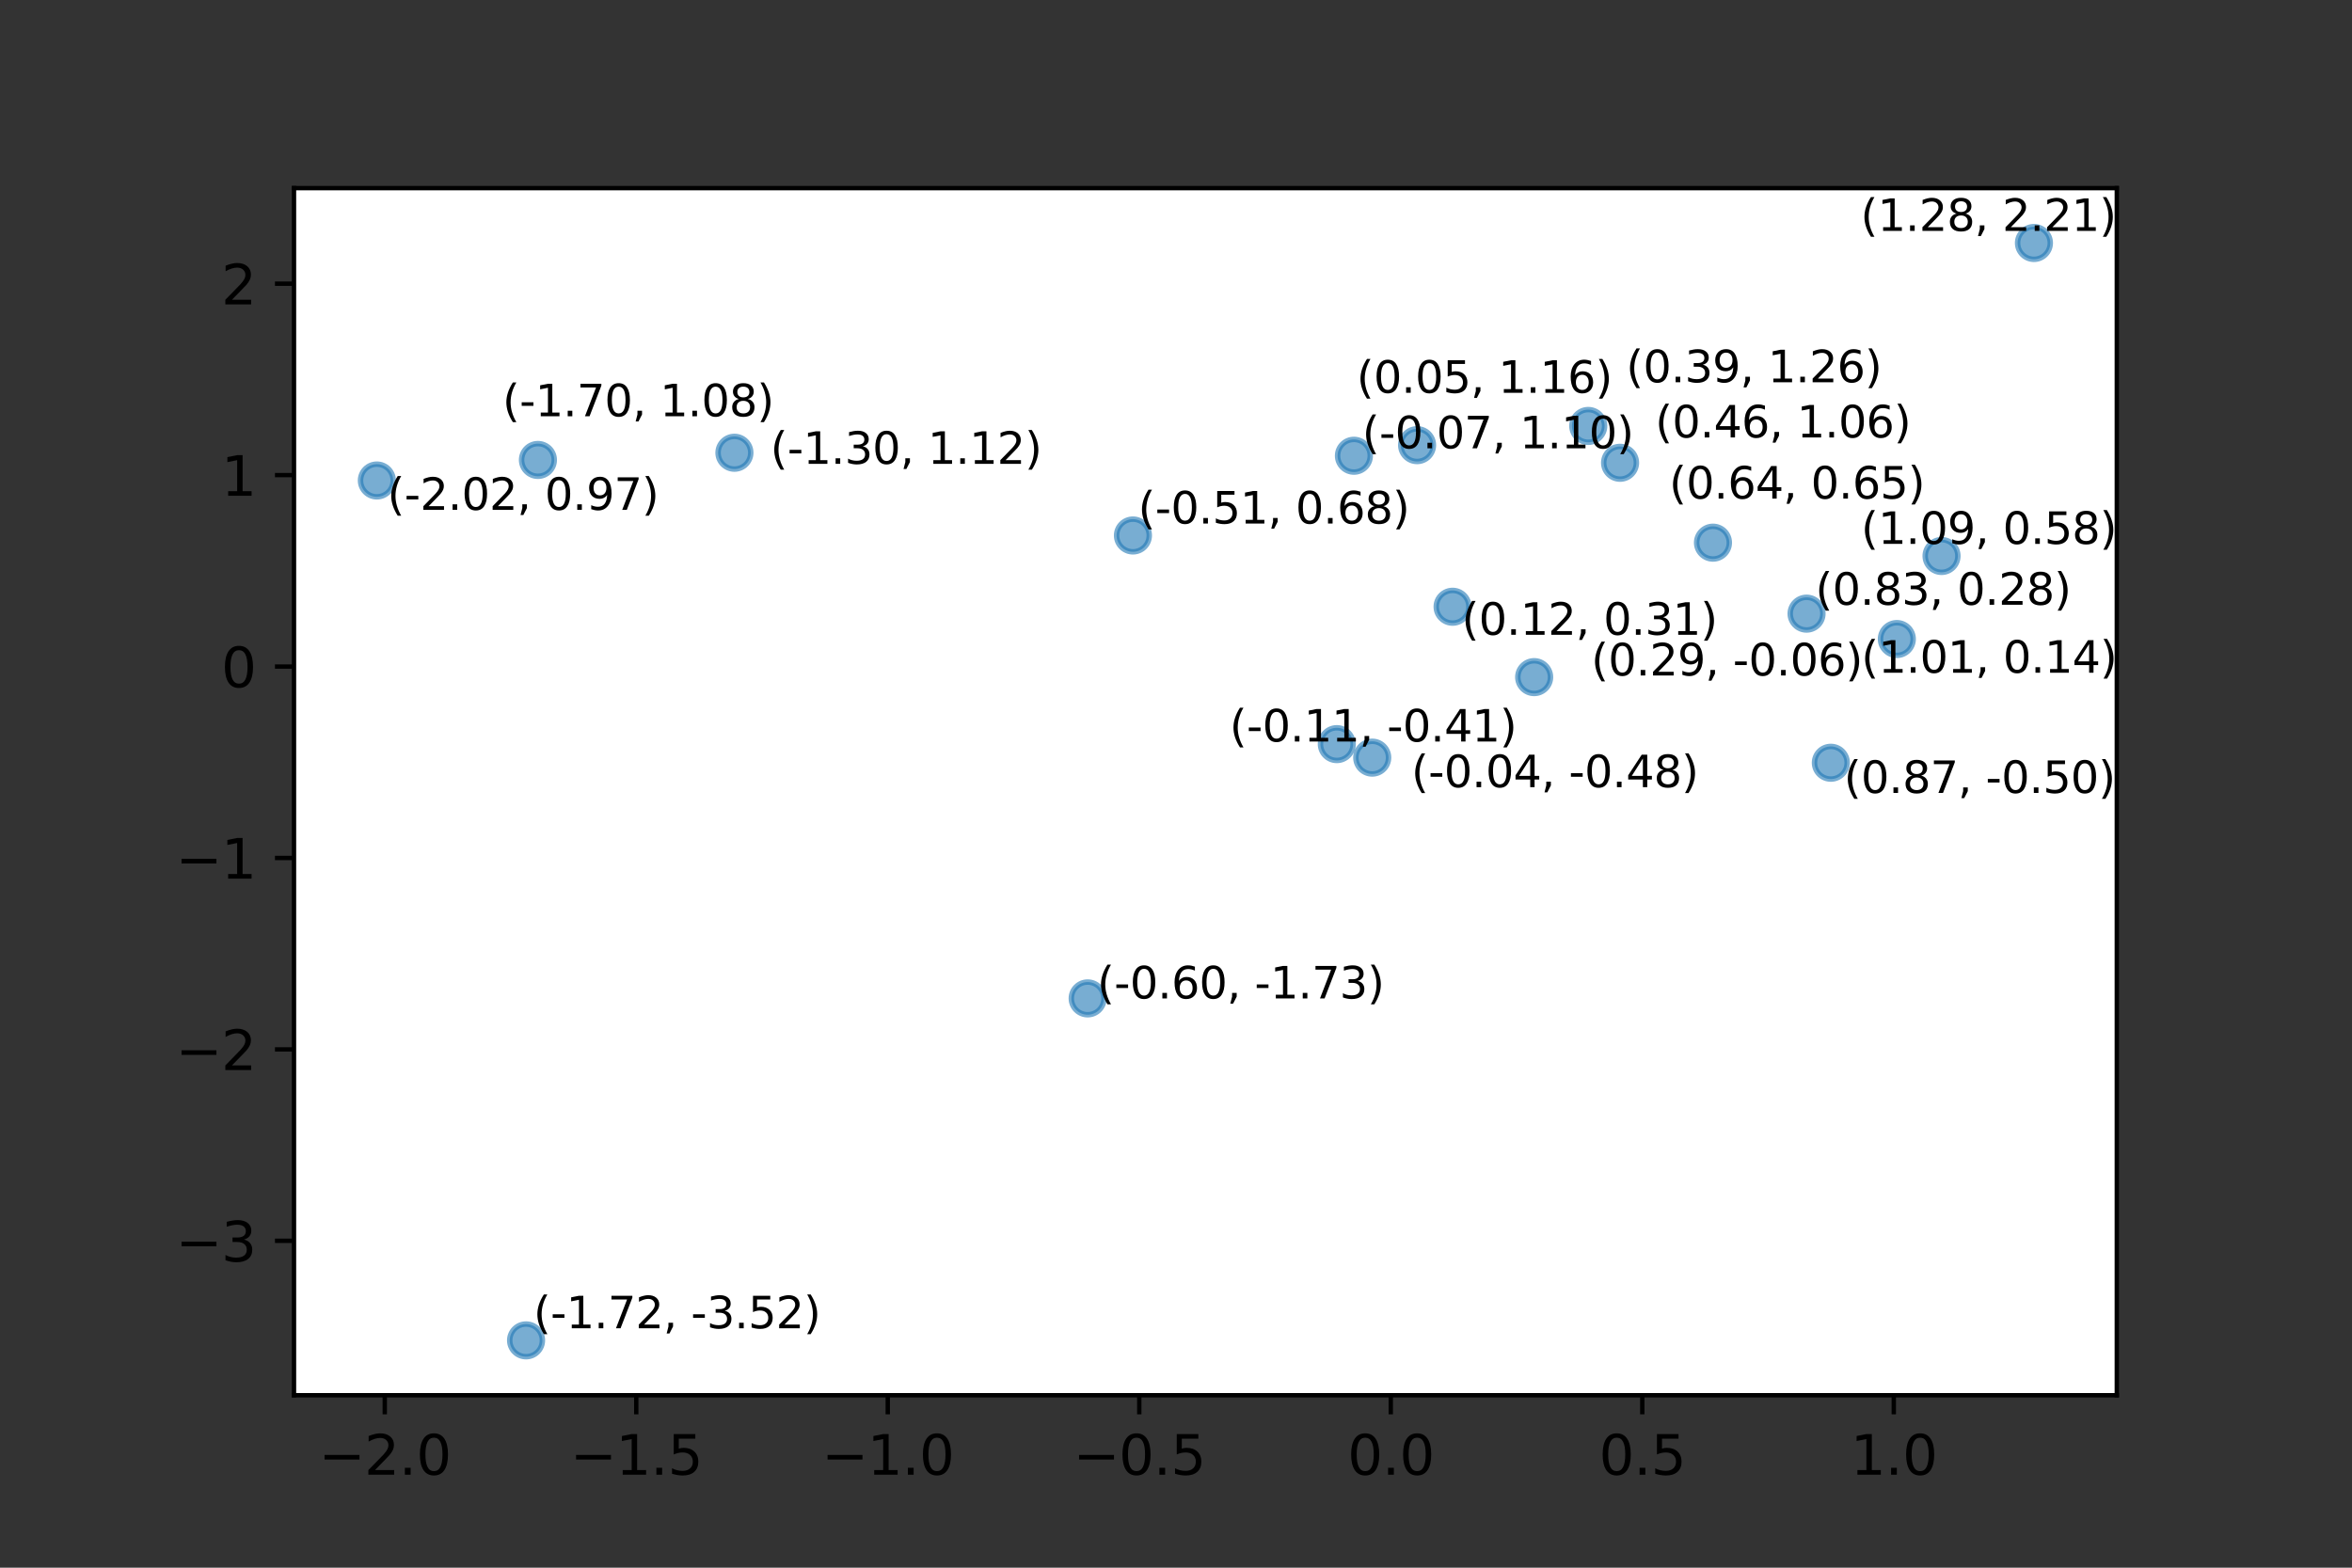 <?xml version="1.0" encoding="utf-8" standalone="no"?>
<!DOCTYPE svg PUBLIC "-//W3C//DTD SVG 1.1//EN"
  "http://www.w3.org/Graphics/SVG/1.1/DTD/svg11.dtd">
<svg xmlns:xlink="http://www.w3.org/1999/xlink" width="432pt" height="288pt" viewBox="0 0 432 288" xmlns="http://www.w3.org/2000/svg" version="1.1">
 <rect x="0" y="0" width="432" height="288" fill="#333333" stroke="none"/>
 <defs>
  <style type="text/css">*{stroke-linejoin: round; stroke-linecap: butt}</style>
 </defs>
 <g id="figure_1">
  <g id="patch_1">
   <path d="M 0 288 
L 432 288 
L 432 0 
L 0 0 
L 0 288 
z
" style="fill: none"/>
  </g>
  <g id="axes_1">
   <g id="patch_2">
    <path d="M 54 256.32 
L 388.8 256.32 
L 388.8 34.56 
L 54 34.56 
z
" style="fill: #ffffff"/>
   </g>
   <g id="PathCollection_1">
    <defs>
     <path id="m9bc2abd903" d="M 0 3 
C 0.796 3 1.559 2.684 2.121 2.121 
C 2.684 1.559 3 0.796 3 0 
C 3 -0.796 2.684 -1.559 2.121 -2.121 
C 1.559 -2.684 0.796 -3 0 -3 
C -0.796 -3 -1.559 -2.684 -2.121 -2.121 
C -2.684 -1.559 -3 -0.796 -3 0 
C -3 0.796 -2.684 1.559 -2.121 2.121 
C -1.559 2.684 -0.796 3 0 3 
z
" style="stroke: #1f77b4; stroke-opacity: 0.6"/>
    </defs>
    <g clip-path="url(#p03a93cfa71)">
     <use xlink:href="#m9bc2abd903" x="314.628" y="99.693" style="fill: #1f77b4; fill-opacity: 0.6; stroke: #1f77b4; stroke-opacity: 0.6"/>
     <use xlink:href="#m9bc2abd903" x="208.09" y="98.374" style="fill: #1f77b4; fill-opacity: 0.6; stroke: #1f77b4; stroke-opacity: 0.6"/>
     <use xlink:href="#m9bc2abd903" x="336.277" y="140.125" style="fill: #1f77b4; fill-opacity: 0.6; stroke: #1f77b4; stroke-opacity: 0.6"/>
     <use xlink:href="#m9bc2abd903" x="297.563" y="85.018" style="fill: #1f77b4; fill-opacity: 0.6; stroke: #1f77b4; stroke-opacity: 0.6"/>
     <use xlink:href="#m9bc2abd903" x="245.536" y="136.703" style="fill: #1f77b4; fill-opacity: 0.6; stroke: #1f77b4; stroke-opacity: 0.6"/>
     <use xlink:href="#m9bc2abd903" x="252.04" y="139.185" style="fill: #1f77b4; fill-opacity: 0.6; stroke: #1f77b4; stroke-opacity: 0.6"/>
     <use xlink:href="#m9bc2abd903" x="266.802" y="111.466" style="fill: #1f77b4; fill-opacity: 0.6; stroke: #1f77b4; stroke-opacity: 0.6"/>
     <use xlink:href="#m9bc2abd903" x="356.609" y="102.141" style="fill: #1f77b4; fill-opacity: 0.6; stroke: #1f77b4; stroke-opacity: 0.6"/>
     <use xlink:href="#m9bc2abd903" x="373.582" y="44.64" style="fill: #1f77b4; fill-opacity: 0.6; stroke: #1f77b4; stroke-opacity: 0.6"/>
     <use xlink:href="#m9bc2abd903" x="248.68" y="83.726" style="fill: #1f77b4; fill-opacity: 0.6; stroke: #1f77b4; stroke-opacity: 0.6"/>
     <use xlink:href="#m9bc2abd903" x="199.775" y="183.416" style="fill: #1f77b4; fill-opacity: 0.6; stroke: #1f77b4; stroke-opacity: 0.6"/>
     <use xlink:href="#m9bc2abd903" x="291.721" y="78.249" style="fill: #1f77b4; fill-opacity: 0.6; stroke: #1f77b4; stroke-opacity: 0.6"/>
     <use xlink:href="#m9bc2abd903" x="281.784" y="124.394" style="fill: #1f77b4; fill-opacity: 0.6; stroke: #1f77b4; stroke-opacity: 0.6"/>
     <use xlink:href="#m9bc2abd903" x="348.399" y="117.397" style="fill: #1f77b4; fill-opacity: 0.6; stroke: #1f77b4; stroke-opacity: 0.6"/>
     <use xlink:href="#m9bc2abd903" x="134.893" y="83.175" style="fill: #1f77b4; fill-opacity: 0.6; stroke: #1f77b4; stroke-opacity: 0.6"/>
     <use xlink:href="#m9bc2abd903" x="331.816" y="112.734" style="fill: #1f77b4; fill-opacity: 0.6; stroke: #1f77b4; stroke-opacity: 0.6"/>
     <use xlink:href="#m9bc2abd903" x="96.623" y="246.24" style="fill: #1f77b4; fill-opacity: 0.6; stroke: #1f77b4; stroke-opacity: 0.6"/>
     <use xlink:href="#m9bc2abd903" x="69.218" y="88.27" style="fill: #1f77b4; fill-opacity: 0.6; stroke: #1f77b4; stroke-opacity: 0.6"/>
     <use xlink:href="#m9bc2abd903" x="260.28" y="81.78" style="fill: #1f77b4; fill-opacity: 0.6; stroke: #1f77b4; stroke-opacity: 0.6"/>
     <use xlink:href="#m9bc2abd903" x="98.802" y="84.496" style="fill: #1f77b4; fill-opacity: 0.6; stroke: #1f77b4; stroke-opacity: 0.6"/>
    </g>
   </g>
   <g id="matplotlib.axis_1">
    <g id="xtick_1">
     <g id="line2d_1">
      <defs>
       <path id="m34555340b5" d="M 0 0 
L 0 3.5 
" style="stroke: #000000; stroke-width: 0.8"/>
      </defs>
      <g>
       <use xlink:href="#m34555340b5" x="70.671" y="256.32" style="stroke: #000000; stroke-width: 0.8"/>
      </g>
     </g>
     <g id="text_1">
      <!-- −2.0 -->
      <g transform="translate(58.529 270.918) scale(0.1 -0.1)">
       <defs>
        <path id="DejaVuSans-2212" d="M 678 2272 
L 4684 2272 
L 4684 1741 
L 678 1741 
L 678 2272 
z
" transform="scale(0.016)"/>
        <path id="DejaVuSans-32" d="M 1228 531 
L 3431 531 
L 3431 0 
L 469 0 
L 469 531 
Q 828 903 1448 1529 
Q 2069 2156 2228 2338 
Q 2531 2678 2651 2914 
Q 2772 3150 2772 3378 
Q 2772 3750 2511 3984 
Q 2250 4219 1831 4219 
Q 1534 4219 1204 4116 
Q 875 4013 500 3803 
L 500 4441 
Q 881 4594 1212 4672 
Q 1544 4750 1819 4750 
Q 2544 4750 2975 4387 
Q 3406 4025 3406 3419 
Q 3406 3131 3298 2873 
Q 3191 2616 2906 2266 
Q 2828 2175 2409 1742 
Q 1991 1309 1228 531 
z
" transform="scale(0.016)"/>
        <path id="DejaVuSans-2e" d="M 684 794 
L 1344 794 
L 1344 0 
L 684 0 
L 684 794 
z
" transform="scale(0.016)"/>
        <path id="DejaVuSans-30" d="M 2034 4250 
Q 1547 4250 1301 3770 
Q 1056 3291 1056 2328 
Q 1056 1369 1301 889 
Q 1547 409 2034 409 
Q 2525 409 2770 889 
Q 3016 1369 3016 2328 
Q 3016 3291 2770 3770 
Q 2525 4250 2034 4250 
z
M 2034 4750 
Q 2819 4750 3233 4129 
Q 3647 3509 3647 2328 
Q 3647 1150 3233 529 
Q 2819 -91 2034 -91 
Q 1250 -91 836 529 
Q 422 1150 422 2328 
Q 422 3509 836 4129 
Q 1250 4750 2034 4750 
z
" transform="scale(0.016)"/>
       </defs>
       <use xlink:href="#DejaVuSans-2212"/>
       <use xlink:href="#DejaVuSans-32" x="83.789"/>
       <use xlink:href="#DejaVuSans-2e" x="147.412"/>
       <use xlink:href="#DejaVuSans-30" x="179.199"/>
      </g>
     </g>
    </g>
    <g id="xtick_2">
     <g id="line2d_2">
      <g>
       <use xlink:href="#m34555340b5" x="116.865" y="256.32" style="stroke: #000000; stroke-width: 0.8"/>
      </g>
     </g>
     <g id="text_2">
      <!-- −1.5 -->
      <g transform="translate(104.724 270.918) scale(0.1 -0.1)">
       <defs>
        <path id="DejaVuSans-31" d="M 794 531 
L 1825 531 
L 1825 4091 
L 703 3866 
L 703 4441 
L 1819 4666 
L 2450 4666 
L 2450 531 
L 3481 531 
L 3481 0 
L 794 0 
L 794 531 
z
" transform="scale(0.016)"/>
        <path id="DejaVuSans-35" d="M 691 4666 
L 3169 4666 
L 3169 4134 
L 1269 4134 
L 1269 2991 
Q 1406 3038 1543 3061 
Q 1681 3084 1819 3084 
Q 2600 3084 3056 2656 
Q 3513 2228 3513 1497 
Q 3513 744 3044 326 
Q 2575 -91 1722 -91 
Q 1428 -91 1123 -41 
Q 819 9 494 109 
L 494 744 
Q 775 591 1075 516 
Q 1375 441 1709 441 
Q 2250 441 2565 725 
Q 2881 1009 2881 1497 
Q 2881 1984 2565 2268 
Q 2250 2553 1709 2553 
Q 1456 2553 1204 2497 
Q 953 2441 691 2322 
L 691 4666 
z
" transform="scale(0.016)"/>
       </defs>
       <use xlink:href="#DejaVuSans-2212"/>
       <use xlink:href="#DejaVuSans-31" x="83.789"/>
       <use xlink:href="#DejaVuSans-2e" x="147.412"/>
       <use xlink:href="#DejaVuSans-35" x="179.199"/>
      </g>
     </g>
    </g>
    <g id="xtick_3">
     <g id="line2d_3">
      <g>
       <use xlink:href="#m34555340b5" x="163.06" y="256.32" style="stroke: #000000; stroke-width: 0.8"/>
      </g>
     </g>
     <g id="text_3">
      <!-- −1.0 -->
      <g transform="translate(150.918 270.918) scale(0.1 -0.1)">
       <use xlink:href="#DejaVuSans-2212"/>
       <use xlink:href="#DejaVuSans-31" x="83.789"/>
       <use xlink:href="#DejaVuSans-2e" x="147.412"/>
       <use xlink:href="#DejaVuSans-30" x="179.199"/>
      </g>
     </g>
    </g>
    <g id="xtick_4">
     <g id="line2d_4">
      <g>
       <use xlink:href="#m34555340b5" x="209.254" y="256.32" style="stroke: #000000; stroke-width: 0.8"/>
      </g>
     </g>
     <g id="text_4">
      <!-- −0.5 -->
      <g transform="translate(197.113 270.918) scale(0.1 -0.1)">
       <use xlink:href="#DejaVuSans-2212"/>
       <use xlink:href="#DejaVuSans-30" x="83.789"/>
       <use xlink:href="#DejaVuSans-2e" x="147.412"/>
       <use xlink:href="#DejaVuSans-35" x="179.199"/>
      </g>
     </g>
    </g>
    <g id="xtick_5">
     <g id="line2d_5">
      <g>
       <use xlink:href="#m34555340b5" x="255.449" y="256.32" style="stroke: #000000; stroke-width: 0.8"/>
      </g>
     </g>
     <g id="text_5">
      <!-- 0.0 -->
      <g transform="translate(247.497 270.918) scale(0.1 -0.1)">
       <use xlink:href="#DejaVuSans-30"/>
       <use xlink:href="#DejaVuSans-2e" x="63.623"/>
       <use xlink:href="#DejaVuSans-30" x="95.41"/>
      </g>
     </g>
    </g>
    <g id="xtick_6">
     <g id="line2d_6">
      <g>
       <use xlink:href="#m34555340b5" x="301.643" y="256.32" style="stroke: #000000; stroke-width: 0.8"/>
      </g>
     </g>
     <g id="text_6">
      <!-- 0.5 -->
      <g transform="translate(293.692 270.918) scale(0.1 -0.1)">
       <use xlink:href="#DejaVuSans-30"/>
       <use xlink:href="#DejaVuSans-2e" x="63.623"/>
       <use xlink:href="#DejaVuSans-35" x="95.41"/>
      </g>
     </g>
    </g>
    <g id="xtick_7">
     <g id="line2d_7">
      <g>
       <use xlink:href="#m34555340b5" x="347.838" y="256.32" style="stroke: #000000; stroke-width: 0.8"/>
      </g>
     </g>
     <g id="text_7">
      <!-- 1.0 -->
      <g transform="translate(339.886 270.918) scale(0.1 -0.1)">
       <use xlink:href="#DejaVuSans-31"/>
       <use xlink:href="#DejaVuSans-2e" x="63.623"/>
       <use xlink:href="#DejaVuSans-30" x="95.41"/>
      </g>
     </g>
    </g>
   </g>
   <g id="matplotlib.axis_2">
    <g id="ytick_1">
     <g id="line2d_8">
      <defs>
       <path id="m6000b8ff08" d="M 0 0 
L -3.5 0 
" style="stroke: #000000; stroke-width: 0.8"/>
      </defs>
      <g>
       <use xlink:href="#m6000b8ff08" x="54" y="227.945" style="stroke: #000000; stroke-width: 0.8"/>
      </g>
     </g>
     <g id="text_8">
      <!-- −3 -->
      <g transform="translate(32.258 231.744) scale(0.1 -0.1)">
       <defs>
        <path id="DejaVuSans-33" d="M 2597 2516 
Q 3050 2419 3304 2112 
Q 3559 1806 3559 1356 
Q 3559 666 3084 287 
Q 2609 -91 1734 -91 
Q 1441 -91 1130 -33 
Q 819 25 488 141 
L 488 750 
Q 750 597 1062 519 
Q 1375 441 1716 441 
Q 2309 441 2620 675 
Q 2931 909 2931 1356 
Q 2931 1769 2642 2001 
Q 2353 2234 1838 2234 
L 1294 2234 
L 1294 2753 
L 1863 2753 
Q 2328 2753 2575 2939 
Q 2822 3125 2822 3475 
Q 2822 3834 2567 4026 
Q 2313 4219 1838 4219 
Q 1578 4219 1281 4162 
Q 984 4106 628 3988 
L 628 4550 
Q 988 4650 1302 4700 
Q 1616 4750 1894 4750 
Q 2613 4750 3031 4423 
Q 3450 4097 3450 3541 
Q 3450 3153 3228 2886 
Q 3006 2619 2597 2516 
z
" transform="scale(0.016)"/>
       </defs>
       <use xlink:href="#DejaVuSans-2212"/>
       <use xlink:href="#DejaVuSans-33" x="83.789"/>
      </g>
     </g>
    </g>
    <g id="ytick_2">
     <g id="line2d_9">
      <g>
       <use xlink:href="#m6000b8ff08" x="54" y="192.78" style="stroke: #000000; stroke-width: 0.8"/>
      </g>
     </g>
     <g id="text_9">
      <!-- −2 -->
      <g transform="translate(32.258 196.579) scale(0.1 -0.1)">
       <use xlink:href="#DejaVuSans-2212"/>
       <use xlink:href="#DejaVuSans-32" x="83.789"/>
      </g>
     </g>
    </g>
    <g id="ytick_3">
     <g id="line2d_10">
      <g>
       <use xlink:href="#m6000b8ff08" x="54" y="157.614" style="stroke: #000000; stroke-width: 0.8"/>
      </g>
     </g>
     <g id="text_10">
      <!-- −1 -->
      <g transform="translate(32.258 161.413) scale(0.1 -0.1)">
       <use xlink:href="#DejaVuSans-2212"/>
       <use xlink:href="#DejaVuSans-31" x="83.789"/>
      </g>
     </g>
    </g>
    <g id="ytick_4">
     <g id="line2d_11">
      <g>
       <use xlink:href="#m6000b8ff08" x="54" y="122.449" style="stroke: #000000; stroke-width: 0.8"/>
      </g>
     </g>
     <g id="text_11">
      <!-- 0 -->
      <g transform="translate(40.638 126.248) scale(0.1 -0.1)">
       <use xlink:href="#DejaVuSans-30"/>
      </g>
     </g>
    </g>
    <g id="ytick_5">
     <g id="line2d_12">
      <g>
       <use xlink:href="#m6000b8ff08" x="54" y="87.283" style="stroke: #000000; stroke-width: 0.8"/>
      </g>
     </g>
     <g id="text_12">
      <!-- 1 -->
      <g transform="translate(40.638 91.082) scale(0.1 -0.1)">
       <use xlink:href="#DejaVuSans-31"/>
      </g>
     </g>
    </g>
    <g id="ytick_6">
     <g id="line2d_13">
      <g>
       <use xlink:href="#m6000b8ff08" x="54" y="52.118" style="stroke: #000000; stroke-width: 0.8"/>
      </g>
     </g>
     <g id="text_13">
      <!-- 2 -->
      <g transform="translate(40.638 55.917) scale(0.1 -0.1)">
       <use xlink:href="#DejaVuSans-32"/>
      </g>
     </g>
    </g>
   </g>
   <g id="patch_3">
    <path d="M 54 256.32 
L 54 34.56 
" style="fill: none; stroke: #000000; stroke-width: 0.8; stroke-linejoin: miter; stroke-linecap: square"/>
   </g>
   <g id="patch_4">
    <path d="M 388.8 256.32 
L 388.8 34.56 
" style="fill: none; stroke: #000000; stroke-width: 0.8; stroke-linejoin: miter; stroke-linecap: square"/>
   </g>
   <g id="patch_5">
    <path d="M 54 256.32 
L 388.8 256.32 
" style="fill: none; stroke: #000000; stroke-width: 0.8; stroke-linejoin: miter; stroke-linecap: square"/>
   </g>
   <g id="patch_6">
    <path d="M 54 34.56 
L 388.8 34.56 
" style="fill: none; stroke: #000000; stroke-width: 0.8; stroke-linejoin: miter; stroke-linecap: square"/>
   </g>
   <g id="text_14">
    <!-- (0.64, 0.65) -->
    <g transform="translate(306.587 91.594) scale(0.08 -0.08)">
     <defs>
      <path id="DejaVuSans-28" d="M 1984 4856 
Q 1566 4138 1362 3434 
Q 1159 2731 1159 2009 
Q 1159 1288 1364 580 
Q 1569 -128 1984 -844 
L 1484 -844 
Q 1016 -109 783 600 
Q 550 1309 550 2009 
Q 550 2706 781 3412 
Q 1013 4119 1484 4856 
L 1984 4856 
z
" transform="scale(0.016)"/>
      <path id="DejaVuSans-36" d="M 2113 2584 
Q 1688 2584 1439 2293 
Q 1191 2003 1191 1497 
Q 1191 994 1439 701 
Q 1688 409 2113 409 
Q 2538 409 2786 701 
Q 3034 994 3034 1497 
Q 3034 2003 2786 2293 
Q 2538 2584 2113 2584 
z
M 3366 4563 
L 3366 3988 
Q 3128 4100 2886 4159 
Q 2644 4219 2406 4219 
Q 1781 4219 1451 3797 
Q 1122 3375 1075 2522 
Q 1259 2794 1537 2939 
Q 1816 3084 2150 3084 
Q 2853 3084 3261 2657 
Q 3669 2231 3669 1497 
Q 3669 778 3244 343 
Q 2819 -91 2113 -91 
Q 1303 -91 875 529 
Q 447 1150 447 2328 
Q 447 3434 972 4092 
Q 1497 4750 2381 4750 
Q 2619 4750 2861 4703 
Q 3103 4656 3366 4563 
z
" transform="scale(0.016)"/>
      <path id="DejaVuSans-34" d="M 2419 4116 
L 825 1625 
L 2419 1625 
L 2419 4116 
z
M 2253 4666 
L 3047 4666 
L 3047 1625 
L 3713 1625 
L 3713 1100 
L 3047 1100 
L 3047 0 
L 2419 0 
L 2419 1100 
L 313 1100 
L 313 1709 
L 2253 4666 
z
" transform="scale(0.016)"/>
      <path id="DejaVuSans-2c" d="M 750 794 
L 1409 794 
L 1409 256 
L 897 -744 
L 494 -744 
L 750 256 
L 750 794 
z
" transform="scale(0.016)"/>
      <path id="DejaVuSans-20" transform="scale(0.016)"/>
      <path id="DejaVuSans-29" d="M 513 4856 
L 1013 4856 
Q 1481 4119 1714 3412 
Q 1947 2706 1947 2009 
Q 1947 1309 1714 600 
Q 1481 -109 1013 -844 
L 513 -844 
Q 928 -128 1133 580 
Q 1338 1288 1338 2009 
Q 1338 2731 1133 3434 
Q 928 4138 513 4856 
z
" transform="scale(0.016)"/>
     </defs>
     <use xlink:href="#DejaVuSans-28"/>
     <use xlink:href="#DejaVuSans-30" x="39.014"/>
     <use xlink:href="#DejaVuSans-2e" x="102.637"/>
     <use xlink:href="#DejaVuSans-36" x="134.424"/>
     <use xlink:href="#DejaVuSans-34" x="198.047"/>
     <use xlink:href="#DejaVuSans-2c" x="261.67"/>
     <use xlink:href="#DejaVuSans-20" x="293.457"/>
     <use xlink:href="#DejaVuSans-30" x="325.244"/>
     <use xlink:href="#DejaVuSans-2e" x="388.867"/>
     <use xlink:href="#DejaVuSans-36" x="420.654"/>
     <use xlink:href="#DejaVuSans-35" x="484.277"/>
     <use xlink:href="#DejaVuSans-29" x="547.9"/>
    </g>
   </g>
   <g id="text_15">
    <!-- (-0.51, 0.68) -->
    <g transform="translate(209.047 96.176) scale(0.08 -0.08)">
     <defs>
      <path id="DejaVuSans-2d" d="M 313 2009 
L 1997 2009 
L 1997 1497 
L 313 1497 
L 313 2009 
z
" transform="scale(0.016)"/>
      <path id="DejaVuSans-38" d="M 2034 2216 
Q 1584 2216 1326 1975 
Q 1069 1734 1069 1313 
Q 1069 891 1326 650 
Q 1584 409 2034 409 
Q 2484 409 2743 651 
Q 3003 894 3003 1313 
Q 3003 1734 2745 1975 
Q 2488 2216 2034 2216 
z
M 1403 2484 
Q 997 2584 770 2862 
Q 544 3141 544 3541 
Q 544 4100 942 4425 
Q 1341 4750 2034 4750 
Q 2731 4750 3128 4425 
Q 3525 4100 3525 3541 
Q 3525 3141 3298 2862 
Q 3072 2584 2669 2484 
Q 3125 2378 3379 2068 
Q 3634 1759 3634 1313 
Q 3634 634 3220 271 
Q 2806 -91 2034 -91 
Q 1263 -91 848 271 
Q 434 634 434 1313 
Q 434 1759 690 2068 
Q 947 2378 1403 2484 
z
M 1172 3481 
Q 1172 3119 1398 2916 
Q 1625 2713 2034 2713 
Q 2441 2713 2670 2916 
Q 2900 3119 2900 3481 
Q 2900 3844 2670 4047 
Q 2441 4250 2034 4250 
Q 1625 4250 1398 4047 
Q 1172 3844 1172 3481 
z
" transform="scale(0.016)"/>
     </defs>
     <use xlink:href="#DejaVuSans-28"/>
     <use xlink:href="#DejaVuSans-2d" x="39.014"/>
     <use xlink:href="#DejaVuSans-30" x="75.098"/>
     <use xlink:href="#DejaVuSans-2e" x="138.721"/>
     <use xlink:href="#DejaVuSans-35" x="170.508"/>
     <use xlink:href="#DejaVuSans-31" x="234.131"/>
     <use xlink:href="#DejaVuSans-2c" x="297.754"/>
     <use xlink:href="#DejaVuSans-20" x="329.541"/>
     <use xlink:href="#DejaVuSans-30" x="361.328"/>
     <use xlink:href="#DejaVuSans-2e" x="424.951"/>
     <use xlink:href="#DejaVuSans-36" x="456.738"/>
     <use xlink:href="#DejaVuSans-38" x="520.361"/>
     <use xlink:href="#DejaVuSans-29" x="583.984"/>
    </g>
   </g>
   <g id="text_16">
    <!-- (0.87, -0.50) -->
    <g transform="translate(338.691 145.671) scale(0.08 -0.08)">
     <defs>
      <path id="DejaVuSans-37" d="M 525 4666 
L 3525 4666 
L 3525 4397 
L 1831 0 
L 1172 0 
L 2766 4134 
L 525 4134 
L 525 4666 
z
" transform="scale(0.016)"/>
     </defs>
     <use xlink:href="#DejaVuSans-28"/>
     <use xlink:href="#DejaVuSans-30" x="39.014"/>
     <use xlink:href="#DejaVuSans-2e" x="102.637"/>
     <use xlink:href="#DejaVuSans-38" x="134.424"/>
     <use xlink:href="#DejaVuSans-37" x="198.047"/>
     <use xlink:href="#DejaVuSans-2c" x="261.67"/>
     <use xlink:href="#DejaVuSans-20" x="293.457"/>
     <use xlink:href="#DejaVuSans-2d" x="325.244"/>
     <use xlink:href="#DejaVuSans-30" x="361.328"/>
     <use xlink:href="#DejaVuSans-2e" x="424.951"/>
     <use xlink:href="#DejaVuSans-35" x="456.738"/>
     <use xlink:href="#DejaVuSans-30" x="520.361"/>
     <use xlink:href="#DejaVuSans-29" x="583.984"/>
    </g>
   </g>
   <g id="text_17">
    <!-- (0.46, 1.06) -->
    <g transform="translate(304.022 80.369) scale(0.08 -0.08)">
     <use xlink:href="#DejaVuSans-28"/>
     <use xlink:href="#DejaVuSans-30" x="39.014"/>
     <use xlink:href="#DejaVuSans-2e" x="102.637"/>
     <use xlink:href="#DejaVuSans-34" x="134.424"/>
     <use xlink:href="#DejaVuSans-36" x="198.047"/>
     <use xlink:href="#DejaVuSans-2c" x="261.67"/>
     <use xlink:href="#DejaVuSans-20" x="293.457"/>
     <use xlink:href="#DejaVuSans-31" x="325.244"/>
     <use xlink:href="#DejaVuSans-2e" x="388.867"/>
     <use xlink:href="#DejaVuSans-30" x="420.654"/>
     <use xlink:href="#DejaVuSans-36" x="484.277"/>
     <use xlink:href="#DejaVuSans-29" x="547.9"/>
    </g>
   </g>
   <g id="text_18">
    <!-- (-0.11, -0.41) -->
    <g transform="translate(225.852 136.225) scale(0.08 -0.08)">
     <use xlink:href="#DejaVuSans-28"/>
     <use xlink:href="#DejaVuSans-2d" x="39.014"/>
     <use xlink:href="#DejaVuSans-30" x="75.098"/>
     <use xlink:href="#DejaVuSans-2e" x="138.721"/>
     <use xlink:href="#DejaVuSans-31" x="170.508"/>
     <use xlink:href="#DejaVuSans-31" x="234.131"/>
     <use xlink:href="#DejaVuSans-2c" x="297.754"/>
     <use xlink:href="#DejaVuSans-20" x="329.541"/>
     <use xlink:href="#DejaVuSans-2d" x="361.328"/>
     <use xlink:href="#DejaVuSans-30" x="397.412"/>
     <use xlink:href="#DejaVuSans-2e" x="461.035"/>
     <use xlink:href="#DejaVuSans-34" x="492.822"/>
     <use xlink:href="#DejaVuSans-31" x="556.445"/>
     <use xlink:href="#DejaVuSans-29" x="620.068"/>
    </g>
   </g>
   <g id="text_19">
    <!-- (-0.04, -0.48) -->
    <g transform="translate(259.232 144.615) scale(0.08 -0.08)">
     <use xlink:href="#DejaVuSans-28"/>
     <use xlink:href="#DejaVuSans-2d" x="39.014"/>
     <use xlink:href="#DejaVuSans-30" x="75.098"/>
     <use xlink:href="#DejaVuSans-2e" x="138.721"/>
     <use xlink:href="#DejaVuSans-30" x="170.508"/>
     <use xlink:href="#DejaVuSans-34" x="234.131"/>
     <use xlink:href="#DejaVuSans-2c" x="297.754"/>
     <use xlink:href="#DejaVuSans-20" x="329.541"/>
     <use xlink:href="#DejaVuSans-2d" x="361.328"/>
     <use xlink:href="#DejaVuSans-30" x="397.412"/>
     <use xlink:href="#DejaVuSans-2e" x="461.035"/>
     <use xlink:href="#DejaVuSans-34" x="492.822"/>
     <use xlink:href="#DejaVuSans-38" x="556.445"/>
     <use xlink:href="#DejaVuSans-29" x="620.068"/>
    </g>
   </g>
   <g id="text_20">
    <!-- (0.12, 0.31) -->
    <g transform="translate(268.488 116.614) scale(0.08 -0.08)">
     <use xlink:href="#DejaVuSans-28"/>
     <use xlink:href="#DejaVuSans-30" x="39.014"/>
     <use xlink:href="#DejaVuSans-2e" x="102.637"/>
     <use xlink:href="#DejaVuSans-31" x="134.424"/>
     <use xlink:href="#DejaVuSans-32" x="198.047"/>
     <use xlink:href="#DejaVuSans-2c" x="261.67"/>
     <use xlink:href="#DejaVuSans-20" x="293.457"/>
     <use xlink:href="#DejaVuSans-30" x="325.244"/>
     <use xlink:href="#DejaVuSans-2e" x="388.867"/>
     <use xlink:href="#DejaVuSans-33" x="420.654"/>
     <use xlink:href="#DejaVuSans-31" x="484.277"/>
     <use xlink:href="#DejaVuSans-29" x="547.9"/>
    </g>
   </g>
   <g id="text_21">
    <!-- (1.09, 0.58) -->
    <g transform="translate(341.834 99.917) scale(0.08 -0.08)">
     <defs>
      <path id="DejaVuSans-39" d="M 703 97 
L 703 672 
Q 941 559 1184 500 
Q 1428 441 1663 441 
Q 2288 441 2617 861 
Q 2947 1281 2994 2138 
Q 2813 1869 2534 1725 
Q 2256 1581 1919 1581 
Q 1219 1581 811 2004 
Q 403 2428 403 3163 
Q 403 3881 828 4315 
Q 1253 4750 1959 4750 
Q 2769 4750 3195 4129 
Q 3622 3509 3622 2328 
Q 3622 1225 3098 567 
Q 2575 -91 1691 -91 
Q 1453 -91 1209 -44 
Q 966 3 703 97 
z
M 1959 2075 
Q 2384 2075 2632 2365 
Q 2881 2656 2881 3163 
Q 2881 3666 2632 3958 
Q 2384 4250 1959 4250 
Q 1534 4250 1286 3958 
Q 1038 3666 1038 3163 
Q 1038 2656 1286 2365 
Q 1534 2075 1959 2075 
z
" transform="scale(0.016)"/>
     </defs>
     <use xlink:href="#DejaVuSans-28"/>
     <use xlink:href="#DejaVuSans-31" x="39.014"/>
     <use xlink:href="#DejaVuSans-2e" x="102.637"/>
     <use xlink:href="#DejaVuSans-30" x="134.424"/>
     <use xlink:href="#DejaVuSans-39" x="198.047"/>
     <use xlink:href="#DejaVuSans-2c" x="261.67"/>
     <use xlink:href="#DejaVuSans-20" x="293.457"/>
     <use xlink:href="#DejaVuSans-30" x="325.244"/>
     <use xlink:href="#DejaVuSans-2e" x="388.867"/>
     <use xlink:href="#DejaVuSans-35" x="420.654"/>
     <use xlink:href="#DejaVuSans-38" x="484.277"/>
     <use xlink:href="#DejaVuSans-29" x="547.9"/>
    </g>
   </g>
   <g id="text_22">
    <!-- (1.28, 2.21) -->
    <g transform="translate(341.744 42.419) scale(0.08 -0.08)">
     <use xlink:href="#DejaVuSans-28"/>
     <use xlink:href="#DejaVuSans-31" x="39.014"/>
     <use xlink:href="#DejaVuSans-2e" x="102.637"/>
     <use xlink:href="#DejaVuSans-32" x="134.424"/>
     <use xlink:href="#DejaVuSans-38" x="198.047"/>
     <use xlink:href="#DejaVuSans-2c" x="261.67"/>
     <use xlink:href="#DejaVuSans-20" x="293.457"/>
     <use xlink:href="#DejaVuSans-32" x="325.244"/>
     <use xlink:href="#DejaVuSans-2e" x="388.867"/>
     <use xlink:href="#DejaVuSans-32" x="420.654"/>
     <use xlink:href="#DejaVuSans-31" x="484.277"/>
     <use xlink:href="#DejaVuSans-29" x="547.9"/>
    </g>
   </g>
   <g id="text_23">
    <!-- (-0.07, 1.10) -->
    <g transform="translate(250.213 82.356) scale(0.08 -0.08)">
     <use xlink:href="#DejaVuSans-28"/>
     <use xlink:href="#DejaVuSans-2d" x="39.014"/>
     <use xlink:href="#DejaVuSans-30" x="75.098"/>
     <use xlink:href="#DejaVuSans-2e" x="138.721"/>
     <use xlink:href="#DejaVuSans-30" x="170.508"/>
     <use xlink:href="#DejaVuSans-37" x="234.131"/>
     <use xlink:href="#DejaVuSans-2c" x="297.754"/>
     <use xlink:href="#DejaVuSans-20" x="329.541"/>
     <use xlink:href="#DejaVuSans-31" x="361.328"/>
     <use xlink:href="#DejaVuSans-2e" x="424.951"/>
     <use xlink:href="#DejaVuSans-31" x="456.738"/>
     <use xlink:href="#DejaVuSans-30" x="520.361"/>
     <use xlink:href="#DejaVuSans-29" x="583.984"/>
    </g>
   </g>
   <g id="text_24">
    <!-- (-0.60, -1.73) -->
    <g transform="translate(201.522 183.423) scale(0.08 -0.08)">
     <use xlink:href="#DejaVuSans-28"/>
     <use xlink:href="#DejaVuSans-2d" x="39.014"/>
     <use xlink:href="#DejaVuSans-30" x="75.098"/>
     <use xlink:href="#DejaVuSans-2e" x="138.721"/>
     <use xlink:href="#DejaVuSans-36" x="170.508"/>
     <use xlink:href="#DejaVuSans-30" x="234.131"/>
     <use xlink:href="#DejaVuSans-2c" x="297.754"/>
     <use xlink:href="#DejaVuSans-20" x="329.541"/>
     <use xlink:href="#DejaVuSans-2d" x="361.328"/>
     <use xlink:href="#DejaVuSans-31" x="397.412"/>
     <use xlink:href="#DejaVuSans-2e" x="461.035"/>
     <use xlink:href="#DejaVuSans-37" x="492.822"/>
     <use xlink:href="#DejaVuSans-33" x="556.445"/>
     <use xlink:href="#DejaVuSans-29" x="620.068"/>
    </g>
   </g>
   <g id="text_25">
    <!-- (0.39, 1.26) -->
    <g transform="translate(298.682 70.223) scale(0.08 -0.08)">
     <use xlink:href="#DejaVuSans-28"/>
     <use xlink:href="#DejaVuSans-30" x="39.014"/>
     <use xlink:href="#DejaVuSans-2e" x="102.637"/>
     <use xlink:href="#DejaVuSans-33" x="134.424"/>
     <use xlink:href="#DejaVuSans-39" x="198.047"/>
     <use xlink:href="#DejaVuSans-2c" x="261.67"/>
     <use xlink:href="#DejaVuSans-20" x="293.457"/>
     <use xlink:href="#DejaVuSans-31" x="325.244"/>
     <use xlink:href="#DejaVuSans-2e" x="388.867"/>
     <use xlink:href="#DejaVuSans-32" x="420.654"/>
     <use xlink:href="#DejaVuSans-36" x="484.277"/>
     <use xlink:href="#DejaVuSans-29" x="547.9"/>
    </g>
   </g>
   <g id="text_26">
    <!-- (0.29, -0.06) -->
    <g transform="translate(292.262 124.092) scale(0.08 -0.08)">
     <use xlink:href="#DejaVuSans-28"/>
     <use xlink:href="#DejaVuSans-30" x="39.014"/>
     <use xlink:href="#DejaVuSans-2e" x="102.637"/>
     <use xlink:href="#DejaVuSans-32" x="134.424"/>
     <use xlink:href="#DejaVuSans-39" x="198.047"/>
     <use xlink:href="#DejaVuSans-2c" x="261.67"/>
     <use xlink:href="#DejaVuSans-20" x="293.457"/>
     <use xlink:href="#DejaVuSans-2d" x="325.244"/>
     <use xlink:href="#DejaVuSans-30" x="361.328"/>
     <use xlink:href="#DejaVuSans-2e" x="424.951"/>
     <use xlink:href="#DejaVuSans-30" x="456.738"/>
     <use xlink:href="#DejaVuSans-36" x="520.361"/>
     <use xlink:href="#DejaVuSans-29" x="583.984"/>
    </g>
   </g>
   <g id="text_27">
    <!-- (1.01, 0.14) -->
    <g transform="translate(341.879 123.585) scale(0.08 -0.08)">
     <use xlink:href="#DejaVuSans-28"/>
     <use xlink:href="#DejaVuSans-31" x="39.014"/>
     <use xlink:href="#DejaVuSans-2e" x="102.637"/>
     <use xlink:href="#DejaVuSans-30" x="134.424"/>
     <use xlink:href="#DejaVuSans-31" x="198.047"/>
     <use xlink:href="#DejaVuSans-2c" x="261.67"/>
     <use xlink:href="#DejaVuSans-20" x="293.457"/>
     <use xlink:href="#DejaVuSans-30" x="325.244"/>
     <use xlink:href="#DejaVuSans-2e" x="388.867"/>
     <use xlink:href="#DejaVuSans-31" x="420.654"/>
     <use xlink:href="#DejaVuSans-34" x="484.277"/>
     <use xlink:href="#DejaVuSans-29" x="547.9"/>
    </g>
   </g>
   <g id="text_28">
    <!-- (-1.30, 1.12) -->
    <g transform="translate(141.505 85.209) scale(0.08 -0.08)">
     <use xlink:href="#DejaVuSans-28"/>
     <use xlink:href="#DejaVuSans-2d" x="39.014"/>
     <use xlink:href="#DejaVuSans-31" x="75.098"/>
     <use xlink:href="#DejaVuSans-2e" x="138.721"/>
     <use xlink:href="#DejaVuSans-33" x="170.508"/>
     <use xlink:href="#DejaVuSans-30" x="234.131"/>
     <use xlink:href="#DejaVuSans-2c" x="297.754"/>
     <use xlink:href="#DejaVuSans-20" x="329.541"/>
     <use xlink:href="#DejaVuSans-31" x="361.328"/>
     <use xlink:href="#DejaVuSans-2e" x="424.951"/>
     <use xlink:href="#DejaVuSans-31" x="456.738"/>
     <use xlink:href="#DejaVuSans-32" x="520.361"/>
     <use xlink:href="#DejaVuSans-29" x="583.984"/>
    </g>
   </g>
   <g id="text_29">
    <!-- (0.83, 0.28) -->
    <g transform="translate(333.446 111.101) scale(0.08 -0.08)">
     <use xlink:href="#DejaVuSans-28"/>
     <use xlink:href="#DejaVuSans-30" x="39.014"/>
     <use xlink:href="#DejaVuSans-2e" x="102.637"/>
     <use xlink:href="#DejaVuSans-38" x="134.424"/>
     <use xlink:href="#DejaVuSans-33" x="198.047"/>
     <use xlink:href="#DejaVuSans-2c" x="261.67"/>
     <use xlink:href="#DejaVuSans-20" x="293.457"/>
     <use xlink:href="#DejaVuSans-30" x="325.244"/>
     <use xlink:href="#DejaVuSans-2e" x="388.867"/>
     <use xlink:href="#DejaVuSans-32" x="420.654"/>
     <use xlink:href="#DejaVuSans-38" x="484.277"/>
     <use xlink:href="#DejaVuSans-29" x="547.9"/>
    </g>
   </g>
   <g id="text_30">
    <!-- (-1.72, -3.52) -->
    <g transform="translate(97.996 244.019) scale(0.08 -0.08)">
     <use xlink:href="#DejaVuSans-28"/>
     <use xlink:href="#DejaVuSans-2d" x="39.014"/>
     <use xlink:href="#DejaVuSans-31" x="75.098"/>
     <use xlink:href="#DejaVuSans-2e" x="138.721"/>
     <use xlink:href="#DejaVuSans-37" x="170.508"/>
     <use xlink:href="#DejaVuSans-32" x="234.131"/>
     <use xlink:href="#DejaVuSans-2c" x="297.754"/>
     <use xlink:href="#DejaVuSans-20" x="329.541"/>
     <use xlink:href="#DejaVuSans-2d" x="361.328"/>
     <use xlink:href="#DejaVuSans-33" x="397.412"/>
     <use xlink:href="#DejaVuSans-2e" x="461.035"/>
     <use xlink:href="#DejaVuSans-35" x="492.822"/>
     <use xlink:href="#DejaVuSans-32" x="556.445"/>
     <use xlink:href="#DejaVuSans-29" x="620.068"/>
    </g>
   </g>
   <g id="text_31">
    <!-- (-2.02, 0.97) -->
    <g transform="translate(71.154 93.665) scale(0.08 -0.08)">
     <use xlink:href="#DejaVuSans-28"/>
     <use xlink:href="#DejaVuSans-2d" x="39.014"/>
     <use xlink:href="#DejaVuSans-32" x="75.098"/>
     <use xlink:href="#DejaVuSans-2e" x="138.721"/>
     <use xlink:href="#DejaVuSans-30" x="170.508"/>
     <use xlink:href="#DejaVuSans-32" x="234.131"/>
     <use xlink:href="#DejaVuSans-2c" x="297.754"/>
     <use xlink:href="#DejaVuSans-20" x="329.541"/>
     <use xlink:href="#DejaVuSans-30" x="361.328"/>
     <use xlink:href="#DejaVuSans-2e" x="424.951"/>
     <use xlink:href="#DejaVuSans-39" x="456.738"/>
     <use xlink:href="#DejaVuSans-37" x="520.361"/>
     <use xlink:href="#DejaVuSans-29" x="583.984"/>
    </g>
   </g>
   <g id="text_32">
    <!-- (0.05, 1.16) -->
    <g transform="translate(249.179 72.158) scale(0.08 -0.08)">
     <use xlink:href="#DejaVuSans-28"/>
     <use xlink:href="#DejaVuSans-30" x="39.014"/>
     <use xlink:href="#DejaVuSans-2e" x="102.637"/>
     <use xlink:href="#DejaVuSans-30" x="134.424"/>
     <use xlink:href="#DejaVuSans-35" x="198.047"/>
     <use xlink:href="#DejaVuSans-2c" x="261.67"/>
     <use xlink:href="#DejaVuSans-20" x="293.457"/>
     <use xlink:href="#DejaVuSans-31" x="325.244"/>
     <use xlink:href="#DejaVuSans-2e" x="388.867"/>
     <use xlink:href="#DejaVuSans-31" x="420.654"/>
     <use xlink:href="#DejaVuSans-36" x="484.277"/>
     <use xlink:href="#DejaVuSans-29" x="547.9"/>
    </g>
   </g>
   <g id="text_33">
    <!-- (-1.70, 1.08) -->
    <g transform="translate(92.301 76.473) scale(0.08 -0.08)">
     <use xlink:href="#DejaVuSans-28"/>
     <use xlink:href="#DejaVuSans-2d" x="39.014"/>
     <use xlink:href="#DejaVuSans-31" x="75.098"/>
     <use xlink:href="#DejaVuSans-2e" x="138.721"/>
     <use xlink:href="#DejaVuSans-37" x="170.508"/>
     <use xlink:href="#DejaVuSans-30" x="234.131"/>
     <use xlink:href="#DejaVuSans-2c" x="297.754"/>
     <use xlink:href="#DejaVuSans-20" x="329.541"/>
     <use xlink:href="#DejaVuSans-31" x="361.328"/>
     <use xlink:href="#DejaVuSans-2e" x="424.951"/>
     <use xlink:href="#DejaVuSans-30" x="456.738"/>
     <use xlink:href="#DejaVuSans-38" x="520.361"/>
     <use xlink:href="#DejaVuSans-29" x="583.984"/>
    </g>
   </g>
   <g id="legend_1"/>
  </g>
 </g>
 <defs>
  <clipPath id="p03a93cfa71">
   <rect x="54" y="34.56" width="334.8" height="221.76"/>
  </clipPath>
 </defs>
</svg>
